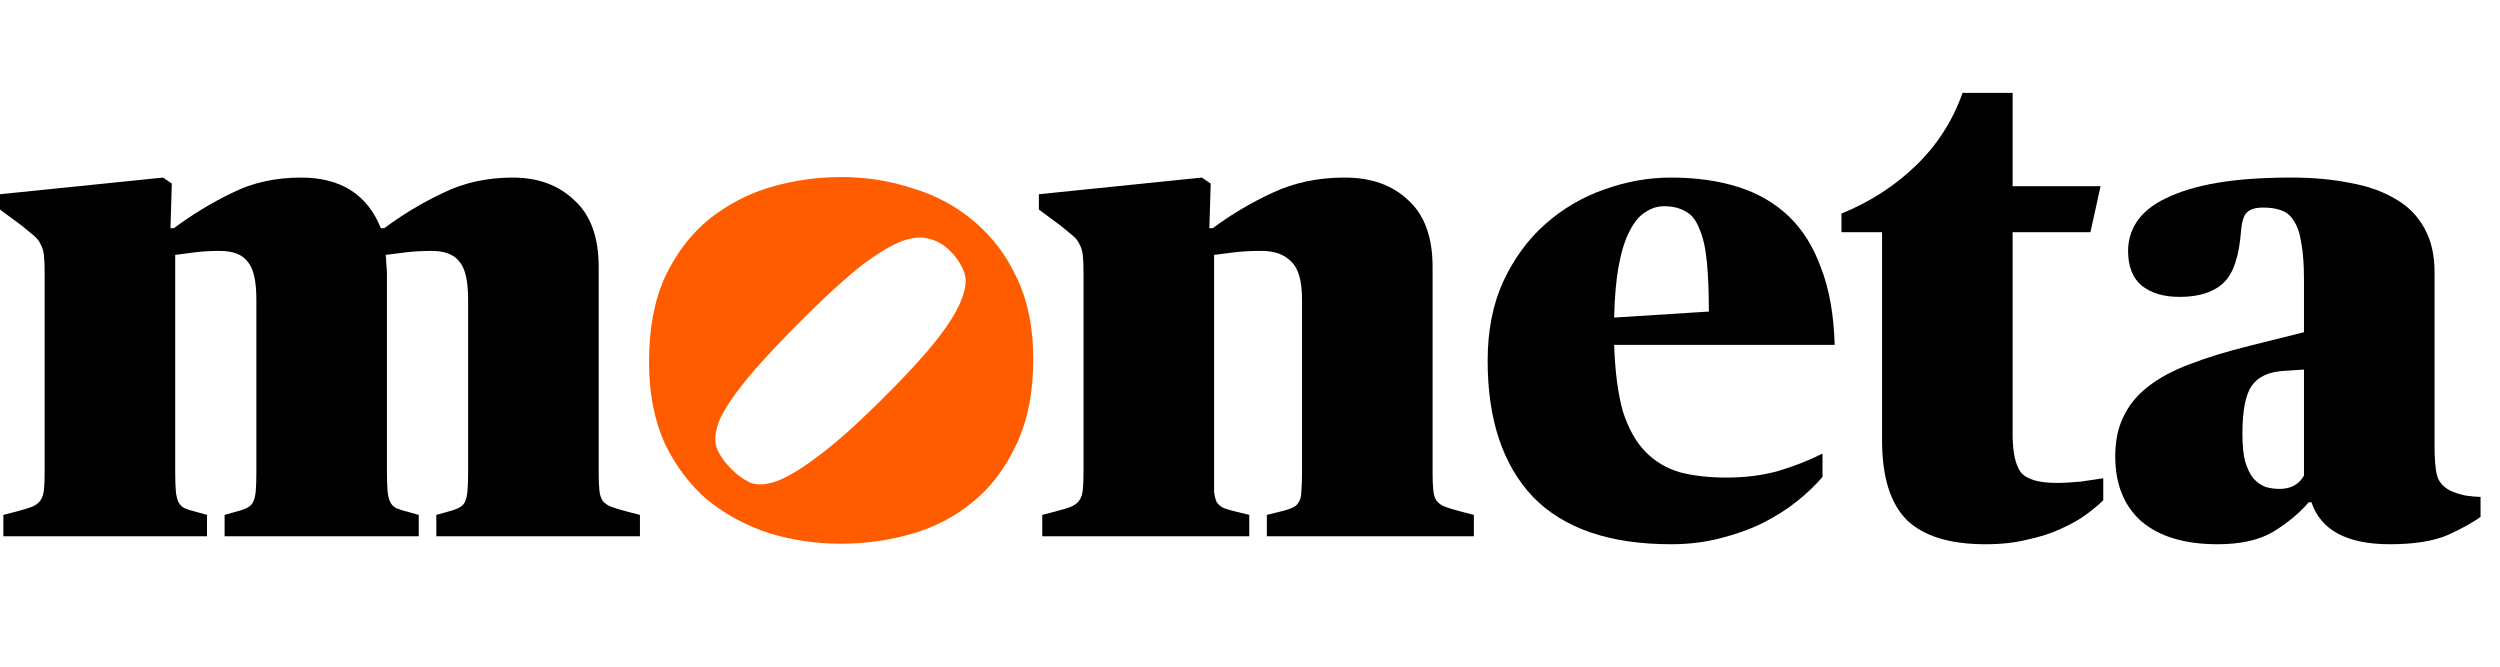 <svg width="165" height="44" viewBox="0 0 165 44" fill="none" xmlns="http://www.w3.org/2000/svg">
<path d="M0.223 33.984L1.071 33.764C1.518 33.647 1.86 33.544 2.098 33.456C2.366 33.339 2.56 33.192 2.679 33.016C2.798 32.84 2.872 32.605 2.902 32.312C2.932 32.019 2.947 31.622 2.947 31.124V18.012C2.947 17.542 2.932 17.161 2.902 16.868C2.872 16.574 2.798 16.325 2.679 16.12C2.589 15.914 2.441 15.723 2.232 15.547C2.024 15.371 1.756 15.152 1.428 14.887L-0 13.832V12.819L10.76 11.72L11.34 12.116L11.251 15.063H11.474C12.695 14.154 13.975 13.377 15.314 12.732C16.653 12.057 18.171 11.72 19.868 11.72C22.487 11.72 24.244 12.834 25.136 15.063H25.36C26.58 14.154 27.875 13.377 29.244 12.732C30.613 12.057 32.146 11.72 33.843 11.72C35.51 11.72 36.864 12.218 37.906 13.216C38.977 14.184 39.513 15.65 39.513 17.616V31.124C39.513 31.652 39.528 32.062 39.558 32.356C39.587 32.649 39.662 32.884 39.781 33.06C39.93 33.236 40.123 33.368 40.361 33.456C40.599 33.544 40.942 33.647 41.388 33.764L42.236 33.984V35.392H28.797V33.984L29.423 33.808C29.78 33.72 30.048 33.632 30.226 33.544C30.435 33.456 30.584 33.324 30.673 33.148C30.762 32.972 30.822 32.737 30.851 32.444C30.881 32.121 30.896 31.681 30.896 31.124V19.772C30.896 18.54 30.703 17.704 30.316 17.264C29.958 16.794 29.348 16.56 28.485 16.56C27.89 16.56 27.339 16.589 26.833 16.648C26.327 16.706 25.866 16.765 25.449 16.824C25.479 16.97 25.494 17.161 25.494 17.396C25.523 17.63 25.538 17.865 25.538 18.1V31.124C25.538 31.681 25.553 32.121 25.583 32.444C25.613 32.737 25.672 32.972 25.762 33.148C25.851 33.324 25.985 33.456 26.163 33.544C26.372 33.632 26.654 33.72 27.012 33.808L27.637 33.984V35.392H14.823V33.984L15.448 33.808C15.805 33.72 16.073 33.632 16.252 33.544C16.46 33.456 16.609 33.324 16.698 33.148C16.787 32.972 16.847 32.737 16.877 32.444C16.906 32.121 16.921 31.681 16.921 31.124V19.772C16.921 18.54 16.728 17.704 16.341 17.264C15.984 16.794 15.373 16.56 14.51 16.56C13.915 16.56 13.379 16.589 12.903 16.648C12.427 16.706 11.98 16.765 11.563 16.824V31.124C11.563 31.681 11.578 32.121 11.608 32.444C11.638 32.737 11.697 32.972 11.787 33.148C11.876 33.324 12.01 33.456 12.189 33.544C12.397 33.632 12.68 33.72 13.037 33.808L13.662 33.984V35.392H0.223V33.984Z" fill="black"/>
<path fill-rule="evenodd" clip-rule="evenodd" d="M50.739 35.181C52.257 35.65 53.849 35.885 55.516 35.885C57.123 35.885 58.686 35.665 60.204 35.225C61.722 34.785 63.062 34.081 64.222 33.113C65.413 32.145 66.365 30.884 67.08 29.329C67.824 27.774 68.196 25.897 68.196 23.697C68.196 21.643 67.839 19.869 67.125 18.373C66.44 16.877 65.502 15.63 64.312 14.633C63.151 13.635 61.797 12.902 60.249 12.433C58.731 11.934 57.153 11.685 55.516 11.685C53.939 11.685 52.391 11.905 50.873 12.345C49.385 12.785 48.03 13.489 46.81 14.457C45.619 15.425 44.652 16.686 43.908 18.241C43.193 19.795 42.836 21.673 42.836 23.873C42.836 25.926 43.178 27.715 43.863 29.241C44.577 30.737 45.515 31.983 46.676 32.981C47.867 33.949 49.221 34.682 50.739 35.181ZM49.486 31.843C49.065 31.636 48.675 31.356 48.318 31.003C47.833 30.526 47.497 30.049 47.307 29.572C47.139 29.074 47.202 28.452 47.497 27.705C47.833 26.959 48.465 26.025 49.391 24.905C50.317 23.785 51.643 22.375 53.369 20.674C54.779 19.284 55.979 18.205 56.968 17.438C57.978 16.691 58.831 16.183 59.525 15.913C60.241 15.664 60.841 15.613 61.325 15.758C61.83 15.882 62.282 16.142 62.682 16.536C63.103 16.95 63.408 17.396 63.598 17.873C63.808 18.33 63.777 18.921 63.503 19.647C63.251 20.394 62.693 21.317 61.83 22.416C60.967 23.515 59.683 24.905 57.978 26.585C56.337 28.203 54.968 29.406 53.874 30.194C52.801 31.003 51.906 31.532 51.191 31.781C50.496 32.009 49.928 32.03 49.486 31.843Z" fill="#FF5C00"/>
<path d="M68.789 33.983L69.638 33.764C70.084 33.646 70.426 33.544 70.664 33.456C70.932 33.338 71.126 33.191 71.245 33.016C71.364 32.84 71.438 32.605 71.468 32.312C71.498 32.018 71.513 31.622 71.513 31.123V18.011C71.513 17.542 71.498 17.161 71.468 16.867C71.438 16.574 71.364 16.325 71.245 16.119C71.156 15.914 71.007 15.723 70.798 15.547C70.59 15.371 70.322 15.151 69.995 14.887L68.566 13.831V12.819L79.326 11.719L79.906 12.115L79.817 15.063H80.04C81.261 14.154 82.57 13.377 83.969 12.731C85.398 12.056 86.991 11.719 88.747 11.719C90.503 11.719 91.902 12.218 92.944 13.215C94.015 14.183 94.551 15.65 94.551 17.615V31.123C94.551 31.651 94.566 32.062 94.596 32.355C94.625 32.649 94.7 32.883 94.819 33.059C94.968 33.236 95.161 33.367 95.399 33.456C95.637 33.544 95.98 33.646 96.426 33.764L97.274 33.983V35.392H83.612V33.983L84.327 33.807C84.713 33.719 85.011 33.632 85.219 33.544C85.458 33.456 85.621 33.324 85.711 33.148C85.83 32.971 85.889 32.737 85.889 32.444C85.919 32.121 85.934 31.681 85.934 31.123V19.771C85.934 18.539 85.696 17.703 85.219 17.263C84.773 16.794 84.118 16.559 83.255 16.559C82.6 16.559 82.02 16.589 81.514 16.647C81.008 16.706 80.546 16.765 80.13 16.823V31.123C80.13 31.681 80.13 32.121 80.13 32.444C80.159 32.737 80.219 32.971 80.308 33.148C80.427 33.324 80.591 33.456 80.799 33.544C81.037 33.632 81.35 33.719 81.737 33.807L82.451 33.983V35.392H68.789V33.983Z" fill="black"/>
<path d="M110.284 35.92C106.236 35.92 103.2 34.878 101.176 32.795C99.182 30.683 98.185 27.691 98.185 23.819C98.185 21.825 98.527 20.079 99.212 18.583C99.926 17.058 100.849 15.797 101.98 14.799C103.141 13.773 104.435 13.01 105.864 12.511C107.323 11.983 108.796 11.719 110.284 11.719C111.921 11.719 113.395 11.925 114.704 12.335C116.014 12.746 117.13 13.391 118.053 14.271C118.976 15.151 119.69 16.295 120.196 17.703C120.732 19.082 121.03 20.769 121.089 22.763H106.534C106.593 24.553 106.787 26.019 107.114 27.163C107.472 28.278 107.963 29.158 108.588 29.803C109.213 30.449 109.972 30.904 110.865 31.168C111.758 31.402 112.785 31.52 113.945 31.52C115.196 31.52 116.342 31.373 117.383 31.079C118.455 30.757 119.422 30.375 120.285 29.936V31.476C119.839 32.004 119.288 32.532 118.633 33.059C117.979 33.587 117.22 34.072 116.356 34.511C115.523 34.922 114.585 35.26 113.544 35.524C112.532 35.788 111.445 35.92 110.284 35.92ZM109.838 13.611C109.391 13.611 108.975 13.743 108.588 14.007C108.201 14.242 107.858 14.653 107.561 15.239C107.263 15.797 107.025 16.545 106.846 17.483C106.668 18.422 106.564 19.581 106.534 20.959L112.785 20.563C112.785 19.243 112.74 18.143 112.651 17.263C112.561 16.354 112.398 15.635 112.16 15.107C111.951 14.55 111.654 14.169 111.267 13.963C110.88 13.729 110.403 13.611 109.838 13.611Z" fill="black"/>
<path d="M131.047 35.92C128.696 35.92 126.969 35.392 125.868 34.336C124.767 33.25 124.216 31.49 124.216 29.055V15.327H121.537V14.095C123.413 13.332 125.05 12.277 126.449 10.927C127.848 9.578 128.874 7.979 129.529 6.131H132.833V12.291H138.637L137.968 15.327H132.833V28.659C132.833 29.833 133.012 30.669 133.369 31.168C133.756 31.637 134.545 31.872 135.735 31.872C136.212 31.872 136.747 31.842 137.343 31.784C137.938 31.695 138.429 31.622 138.816 31.564V33.016C138.518 33.309 138.131 33.632 137.655 33.983C137.209 34.306 136.658 34.614 136.003 34.907C135.378 35.201 134.649 35.435 133.815 35.612C133.012 35.817 132.089 35.92 131.047 35.92Z" fill="black"/>
<path d="M146.348 35.92C144.205 35.92 142.538 35.421 141.347 34.423C140.186 33.397 139.606 31.959 139.606 30.111C139.606 29.114 139.785 28.249 140.142 27.515C140.499 26.753 141.035 26.093 141.749 25.535C142.493 24.949 143.416 24.45 144.517 24.039C145.648 23.599 146.988 23.189 148.536 22.807L152.063 21.927V18.451C152.063 17.454 152.003 16.647 151.884 16.031C151.795 15.415 151.631 14.931 151.393 14.579C151.185 14.227 150.902 13.993 150.545 13.875C150.217 13.758 149.83 13.699 149.384 13.699C148.878 13.699 148.521 13.802 148.312 14.007C148.104 14.183 147.97 14.579 147.911 15.195C147.791 16.897 147.405 18.055 146.75 18.671C146.095 19.287 145.127 19.595 143.848 19.595C142.806 19.595 141.972 19.346 141.347 18.847C140.752 18.349 140.454 17.586 140.454 16.559C140.454 15.855 140.648 15.21 141.035 14.623C141.451 14.007 142.091 13.494 142.955 13.083C143.848 12.643 144.964 12.306 146.303 12.071C147.672 11.836 149.309 11.719 151.214 11.719C152.643 11.719 153.938 11.836 155.099 12.071C156.26 12.277 157.257 12.629 158.09 13.127C158.924 13.597 159.564 14.242 160.01 15.063C160.457 15.855 160.68 16.823 160.68 17.967V29.407C160.68 30.346 160.739 31.021 160.858 31.431C160.977 31.813 161.245 32.121 161.662 32.355C161.96 32.502 162.317 32.62 162.734 32.708C163.15 32.766 163.478 32.795 163.716 32.795V34.115C163.24 34.468 162.525 34.864 161.573 35.303C160.62 35.714 159.34 35.92 157.733 35.92C154.905 35.92 153.179 34.995 152.554 33.148H152.375C151.78 33.852 151.006 34.497 150.054 35.084C149.131 35.641 147.896 35.92 146.348 35.92ZM150.455 32.267C151.2 32.267 151.735 31.974 152.063 31.387V24.391L150.723 24.479C149.741 24.538 149.042 24.861 148.625 25.447C148.208 26.034 148 27.09 148 28.615C148 29.378 148.059 29.994 148.178 30.463C148.327 30.933 148.506 31.299 148.714 31.564C148.952 31.828 149.22 32.018 149.518 32.136C149.815 32.224 150.128 32.267 150.455 32.267Z" fill="black"/>
</svg>
